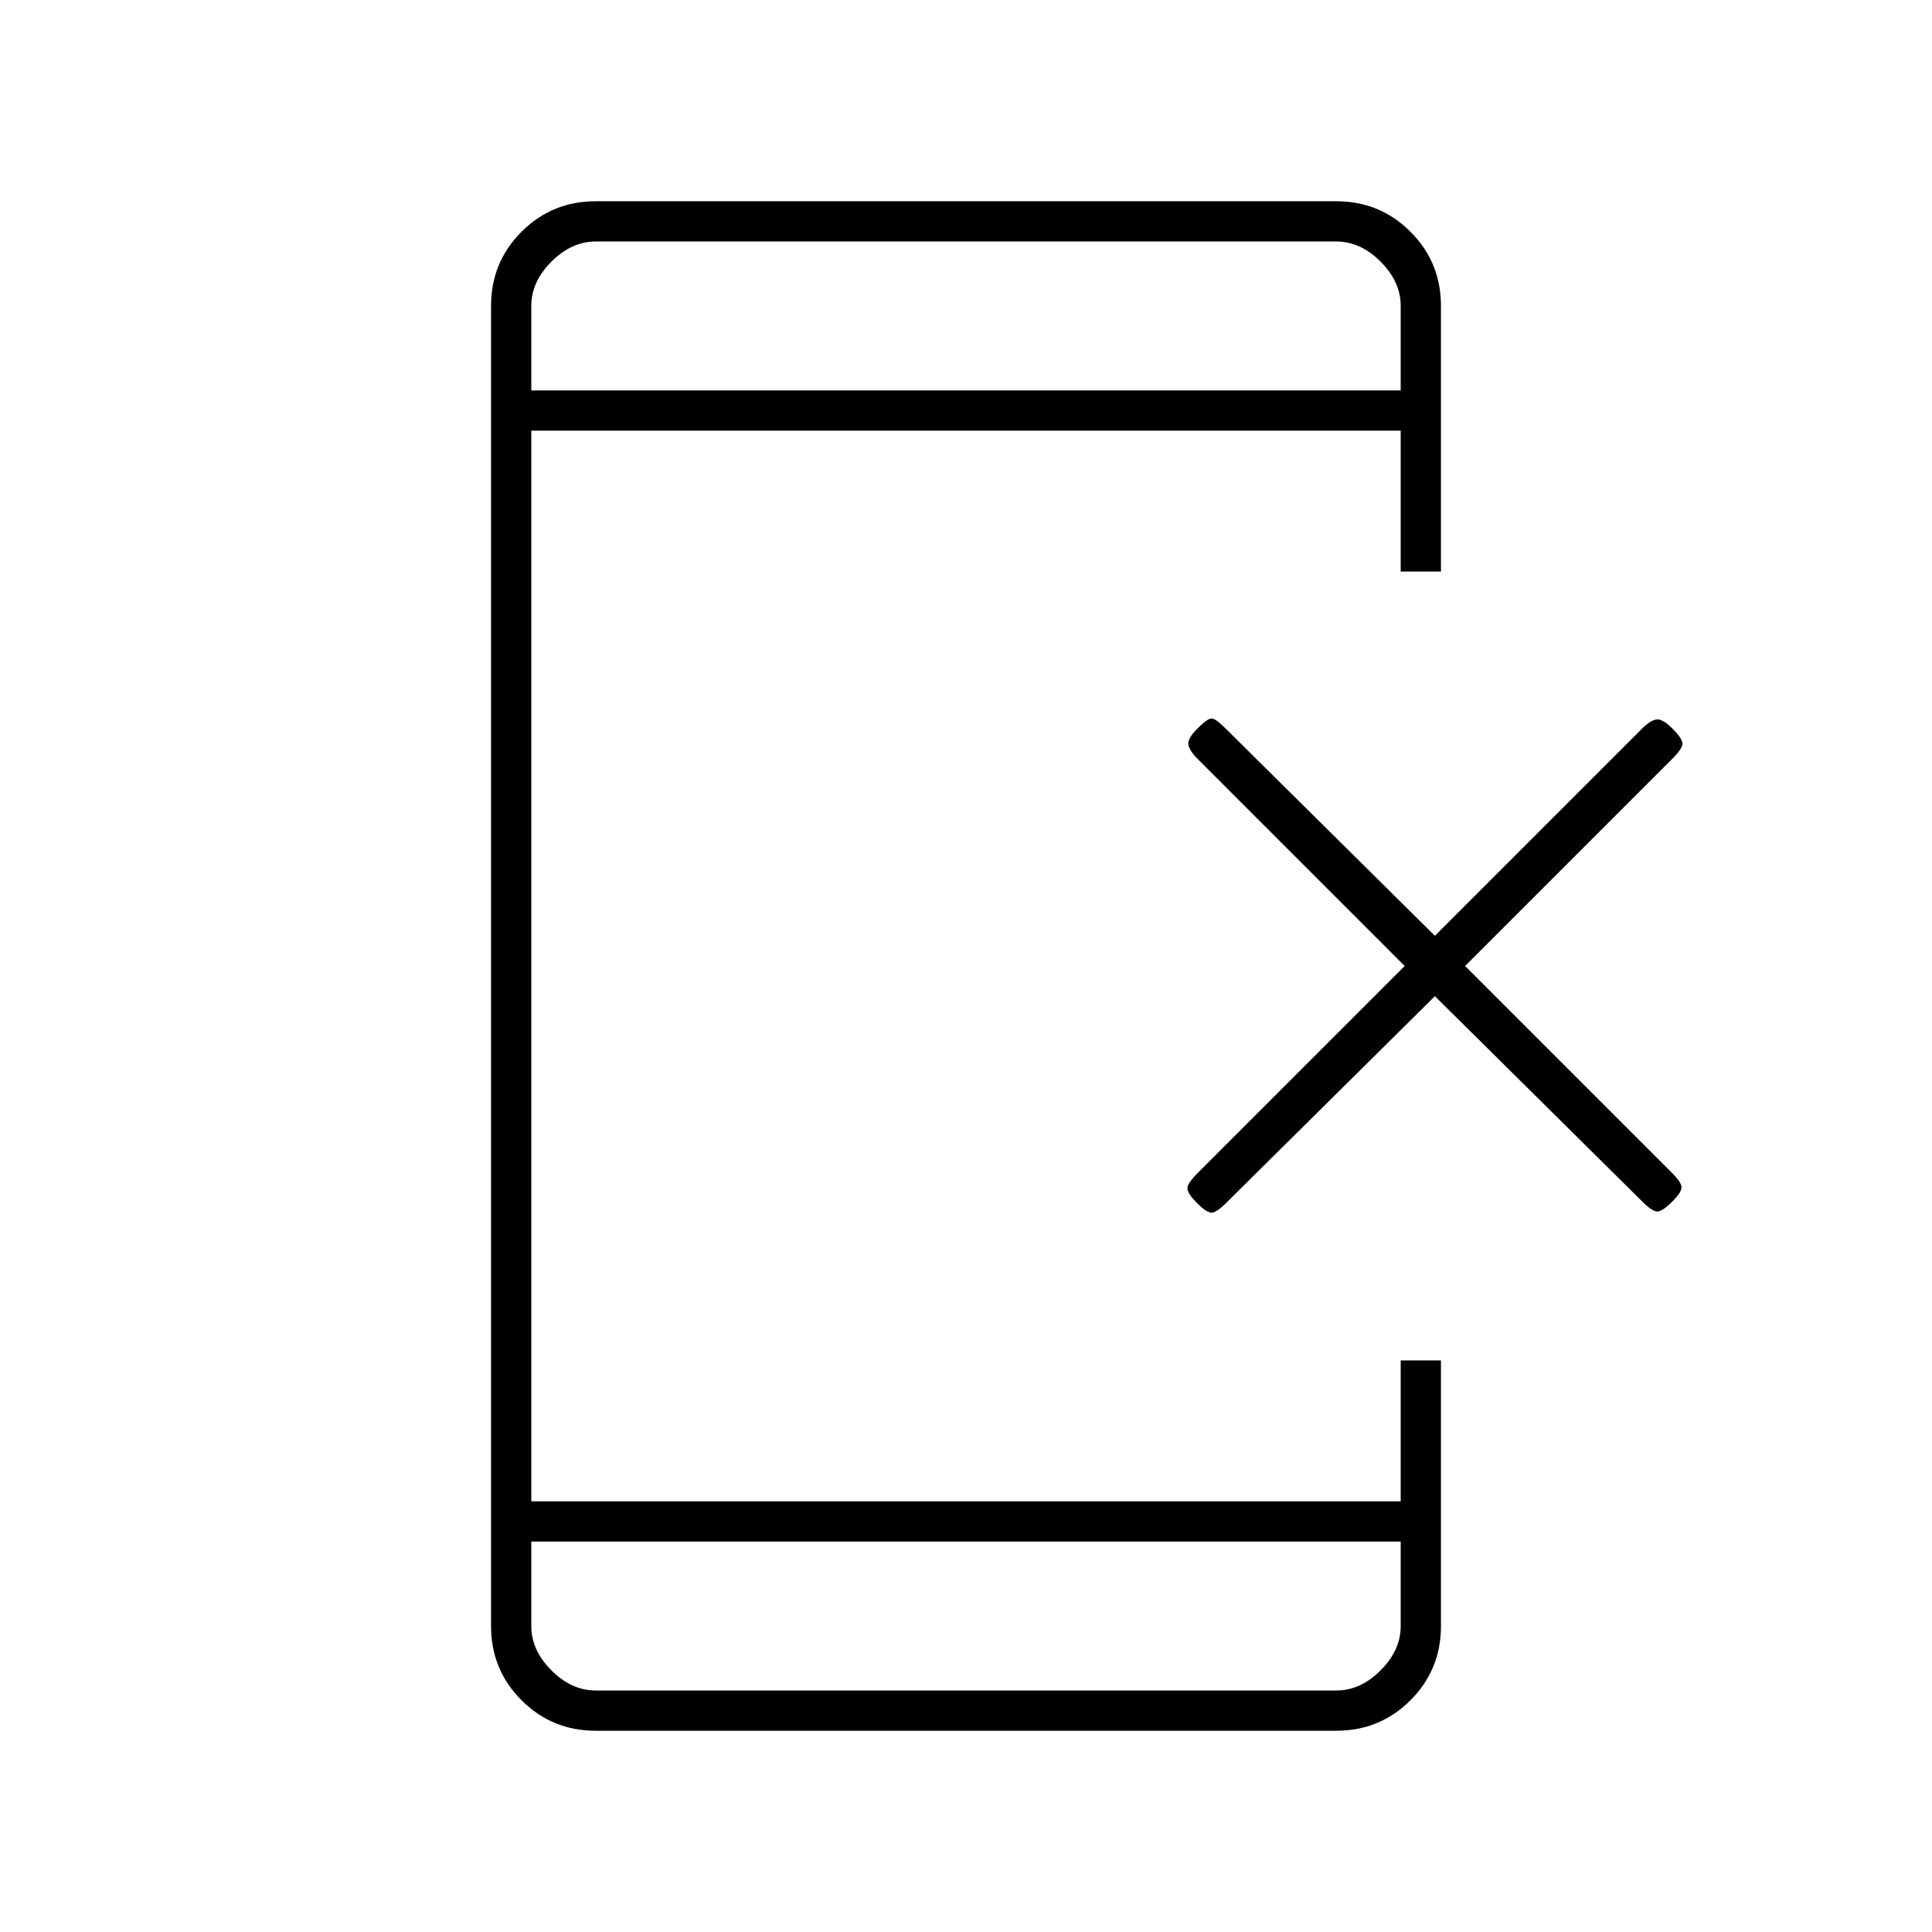 <svg xmlns="http://www.w3.org/2000/svg" height="20" viewBox="0 -960 960 960" width="20"><path d="M713-465 609-362q-4 4-6.5 4.5T595-362q-5-5-5-7.5t5-7.5l103-103-103-103q-4-4-4.5-7t4.5-8q5-5 7-5t7 5l104 103 103-103q4-4 7-4.5t8 4.5q5 5 5 7.5t-5 7.5L728-480l103 103q4 4 4.5 6.5T831-363q-5 5-7.5 5t-7.5-5L713-465ZM296-100q-21.7 0-36.85-15.15Q244-130.3 244-152v-656q0-21.7 15.15-36.85Q274.3-860 296-860h368q21.7 0 36.85 15.15Q716-829.7 716-808v132h-20v-70H264v532h432v-70h20v132q0 21.7-15.15 36.85Q685.7-100 664-100H296Zm-32-94v42q0 12 10 22t22 10h368q12 0 22-10t10-22v-42H264Zm0-572h432v-42q0-12-10-22t-22-10H296q-12 0-22 10t-10 22v42Zm0 0v-74 74Zm0 572v74-74Z"/></svg>